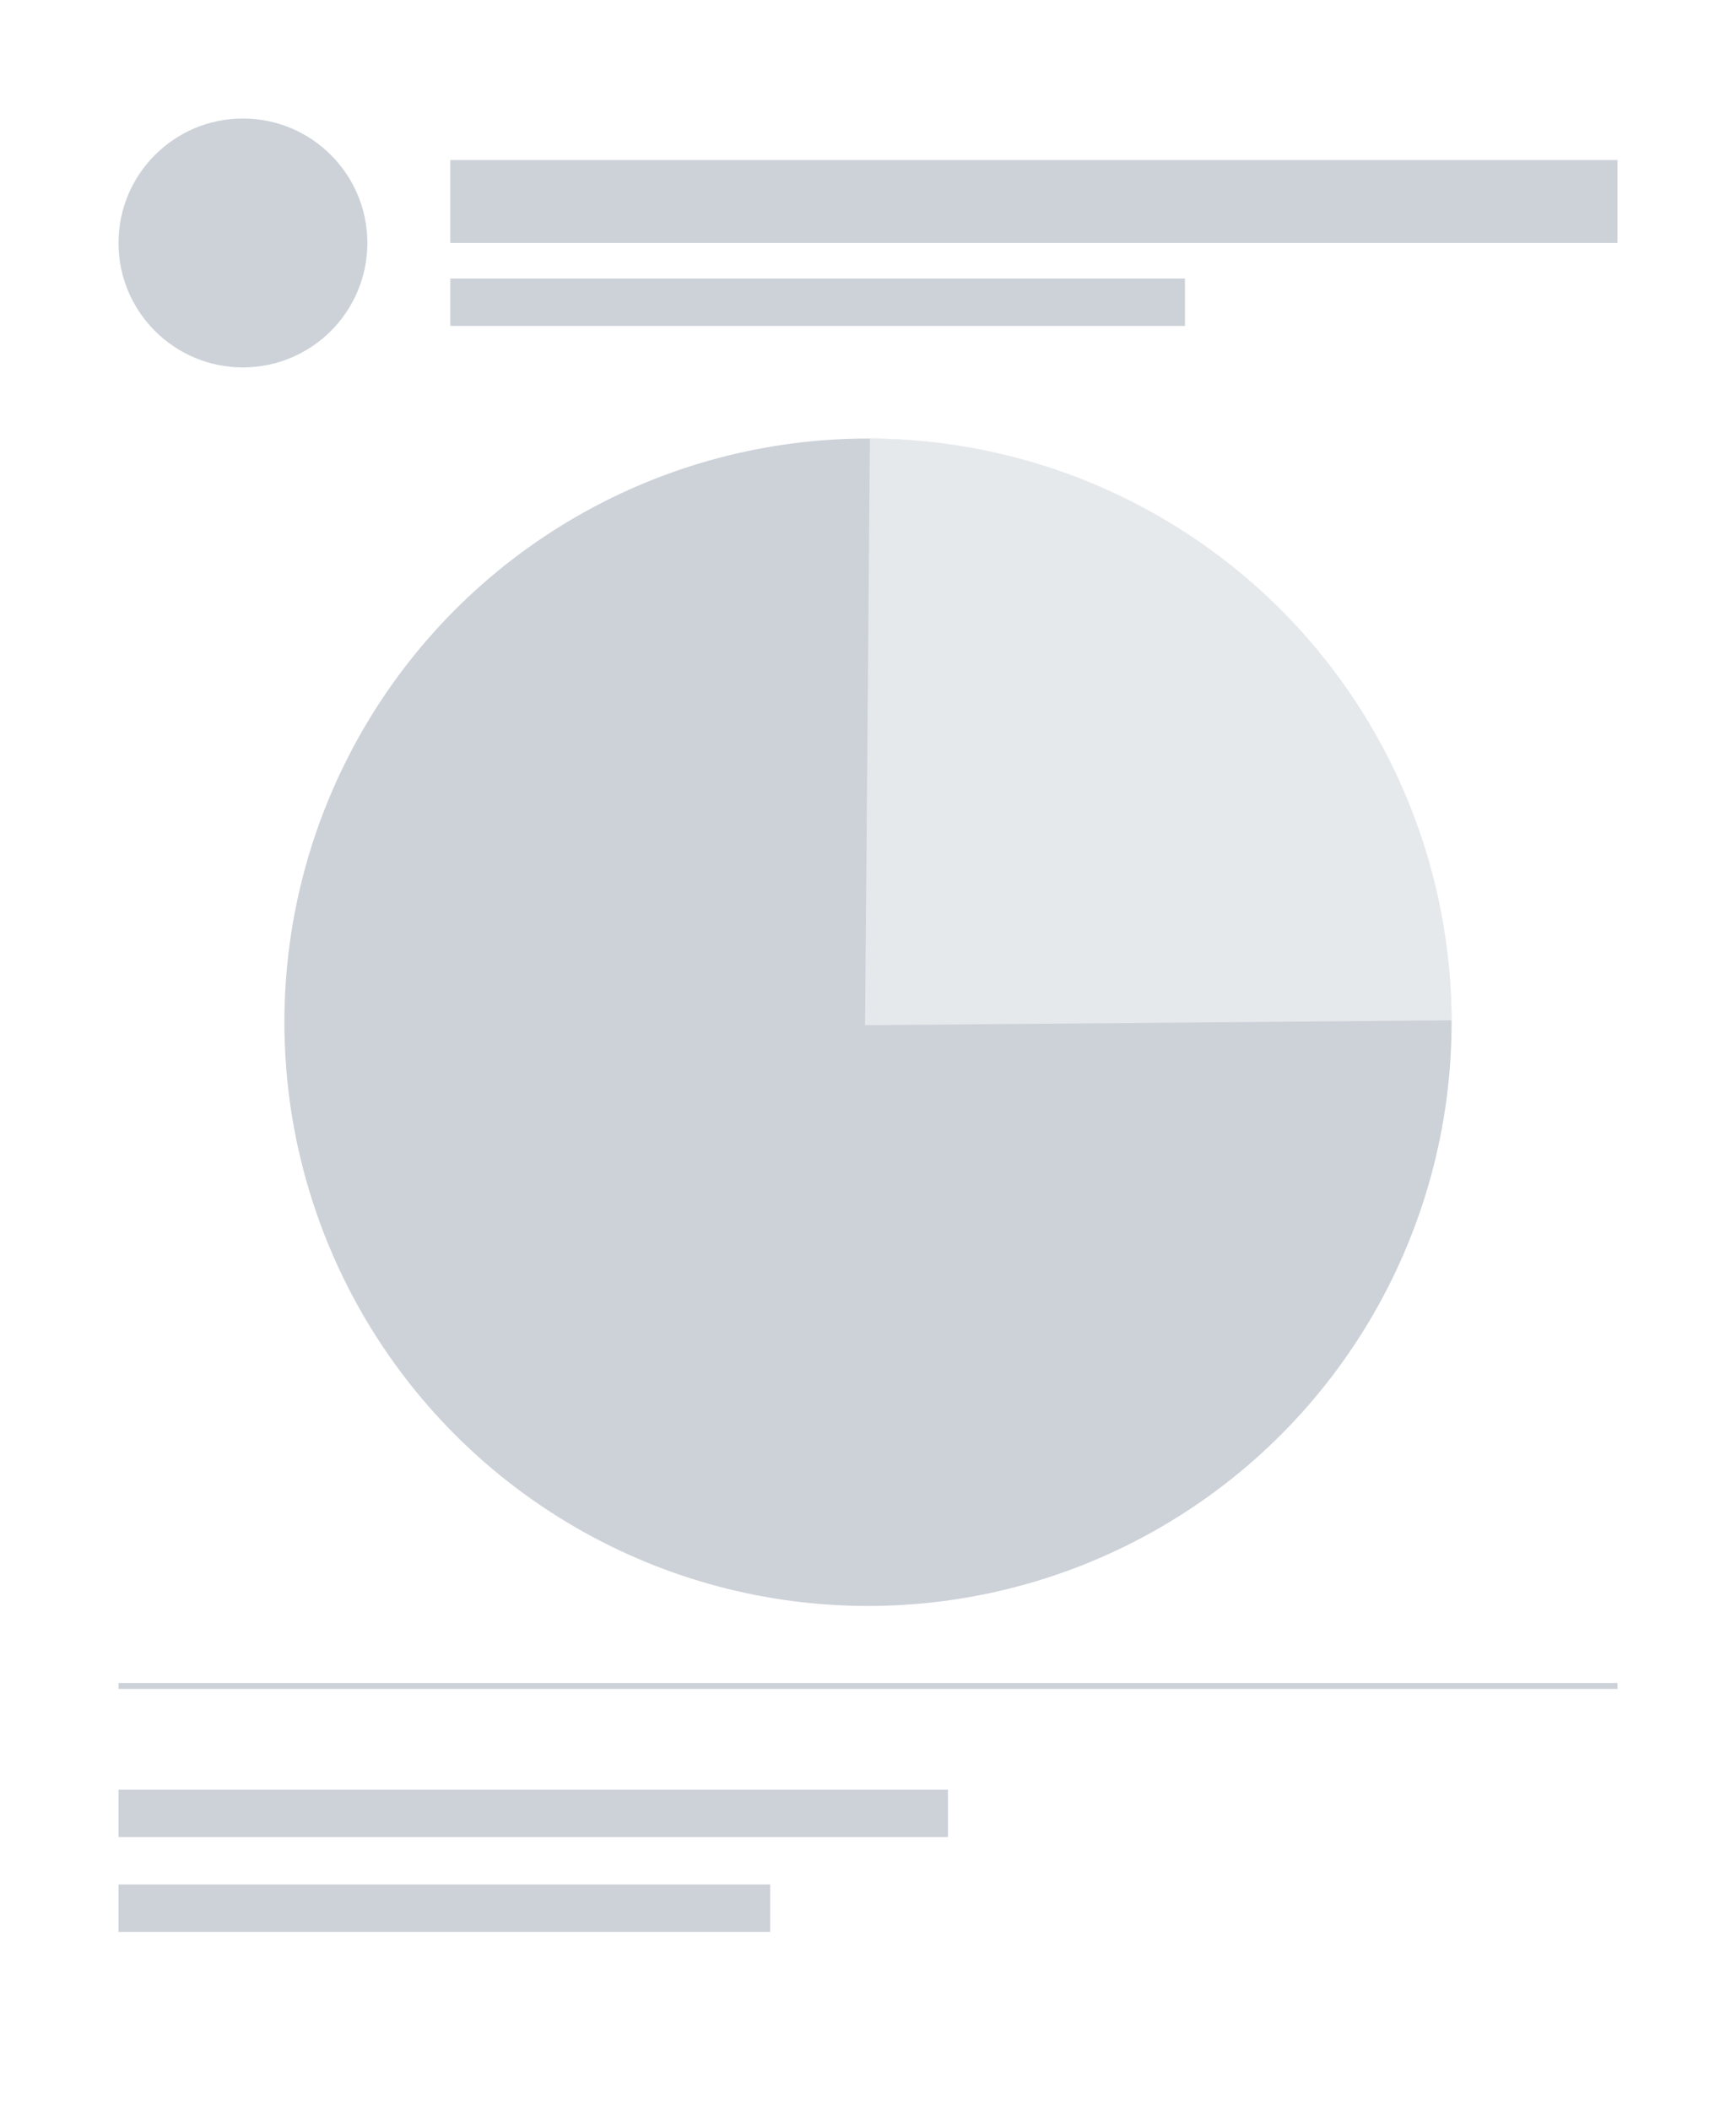 <?xml version="1.0" encoding="UTF-8" standalone="no"?>
<svg width="293px" height="356px" viewBox="0 0 293 356" version="1.1" xmlns="http://www.w3.org/2000/svg" xmlns:xlink="http://www.w3.org/1999/xlink">
    <!-- Generator: sketchtool 39.1 (31720) - http://www.bohemiancoding.com/sketch -->
    <title>0BBE7DD5-7C0A-412E-ABE3-EE15827C1412</title>
    <desc>Created with sketchtool.</desc>
    <defs></defs>
    <g id="Page-2" stroke="none" stroke-width="1" fill="none" fill-rule="evenodd">
        <g id="specs--ma2--wipPage-02" transform="translate(-696, -252)">
            <g id="image-wip-03" transform="translate(696, 252)">
                <rect id="Rectangle-4" fill="#FFFFFF" x="0" y="0" width="293" height="356"></rect>
                <g id="Group-7" transform="translate(48, 74)">
                    <ellipse id="Oval-192" fill="#CDD2D9" cx="98.5" cy="98.5" rx="98.5" ry="98.5"></ellipse>
                    <path d="M197,98.175 C197,43.954 153.046,0 98.825,0 L98,99 L197,98.175 Z" id="Oval-193" fill="#FFFFFF" opacity="0.5"></path>
                </g>
                <rect id="Rectangle" fill="#CDD2D9" x="20" y="302" width="140" height="8"></rect>
                <rect id="Rectangle" fill="#CDD2D9" x="20" y="318" width="110" height="8"></rect>
                <rect id="Rectangle" fill="#CDD2D9" x="20" y="284" width="253" height="1"></rect>
                <rect id="Rectangle" fill="#CDD2D9" x="76" y="27" width="197" height="14"></rect>
                <rect id="Rectangle" fill="#CDD2D9" x="76" y="47" width="124" height="8"></rect>
                <circle id="Oval-2" fill="#CDD2D9" cx="41" cy="41" r="21"></circle>
            </g>
        </g>
    </g>
</svg>